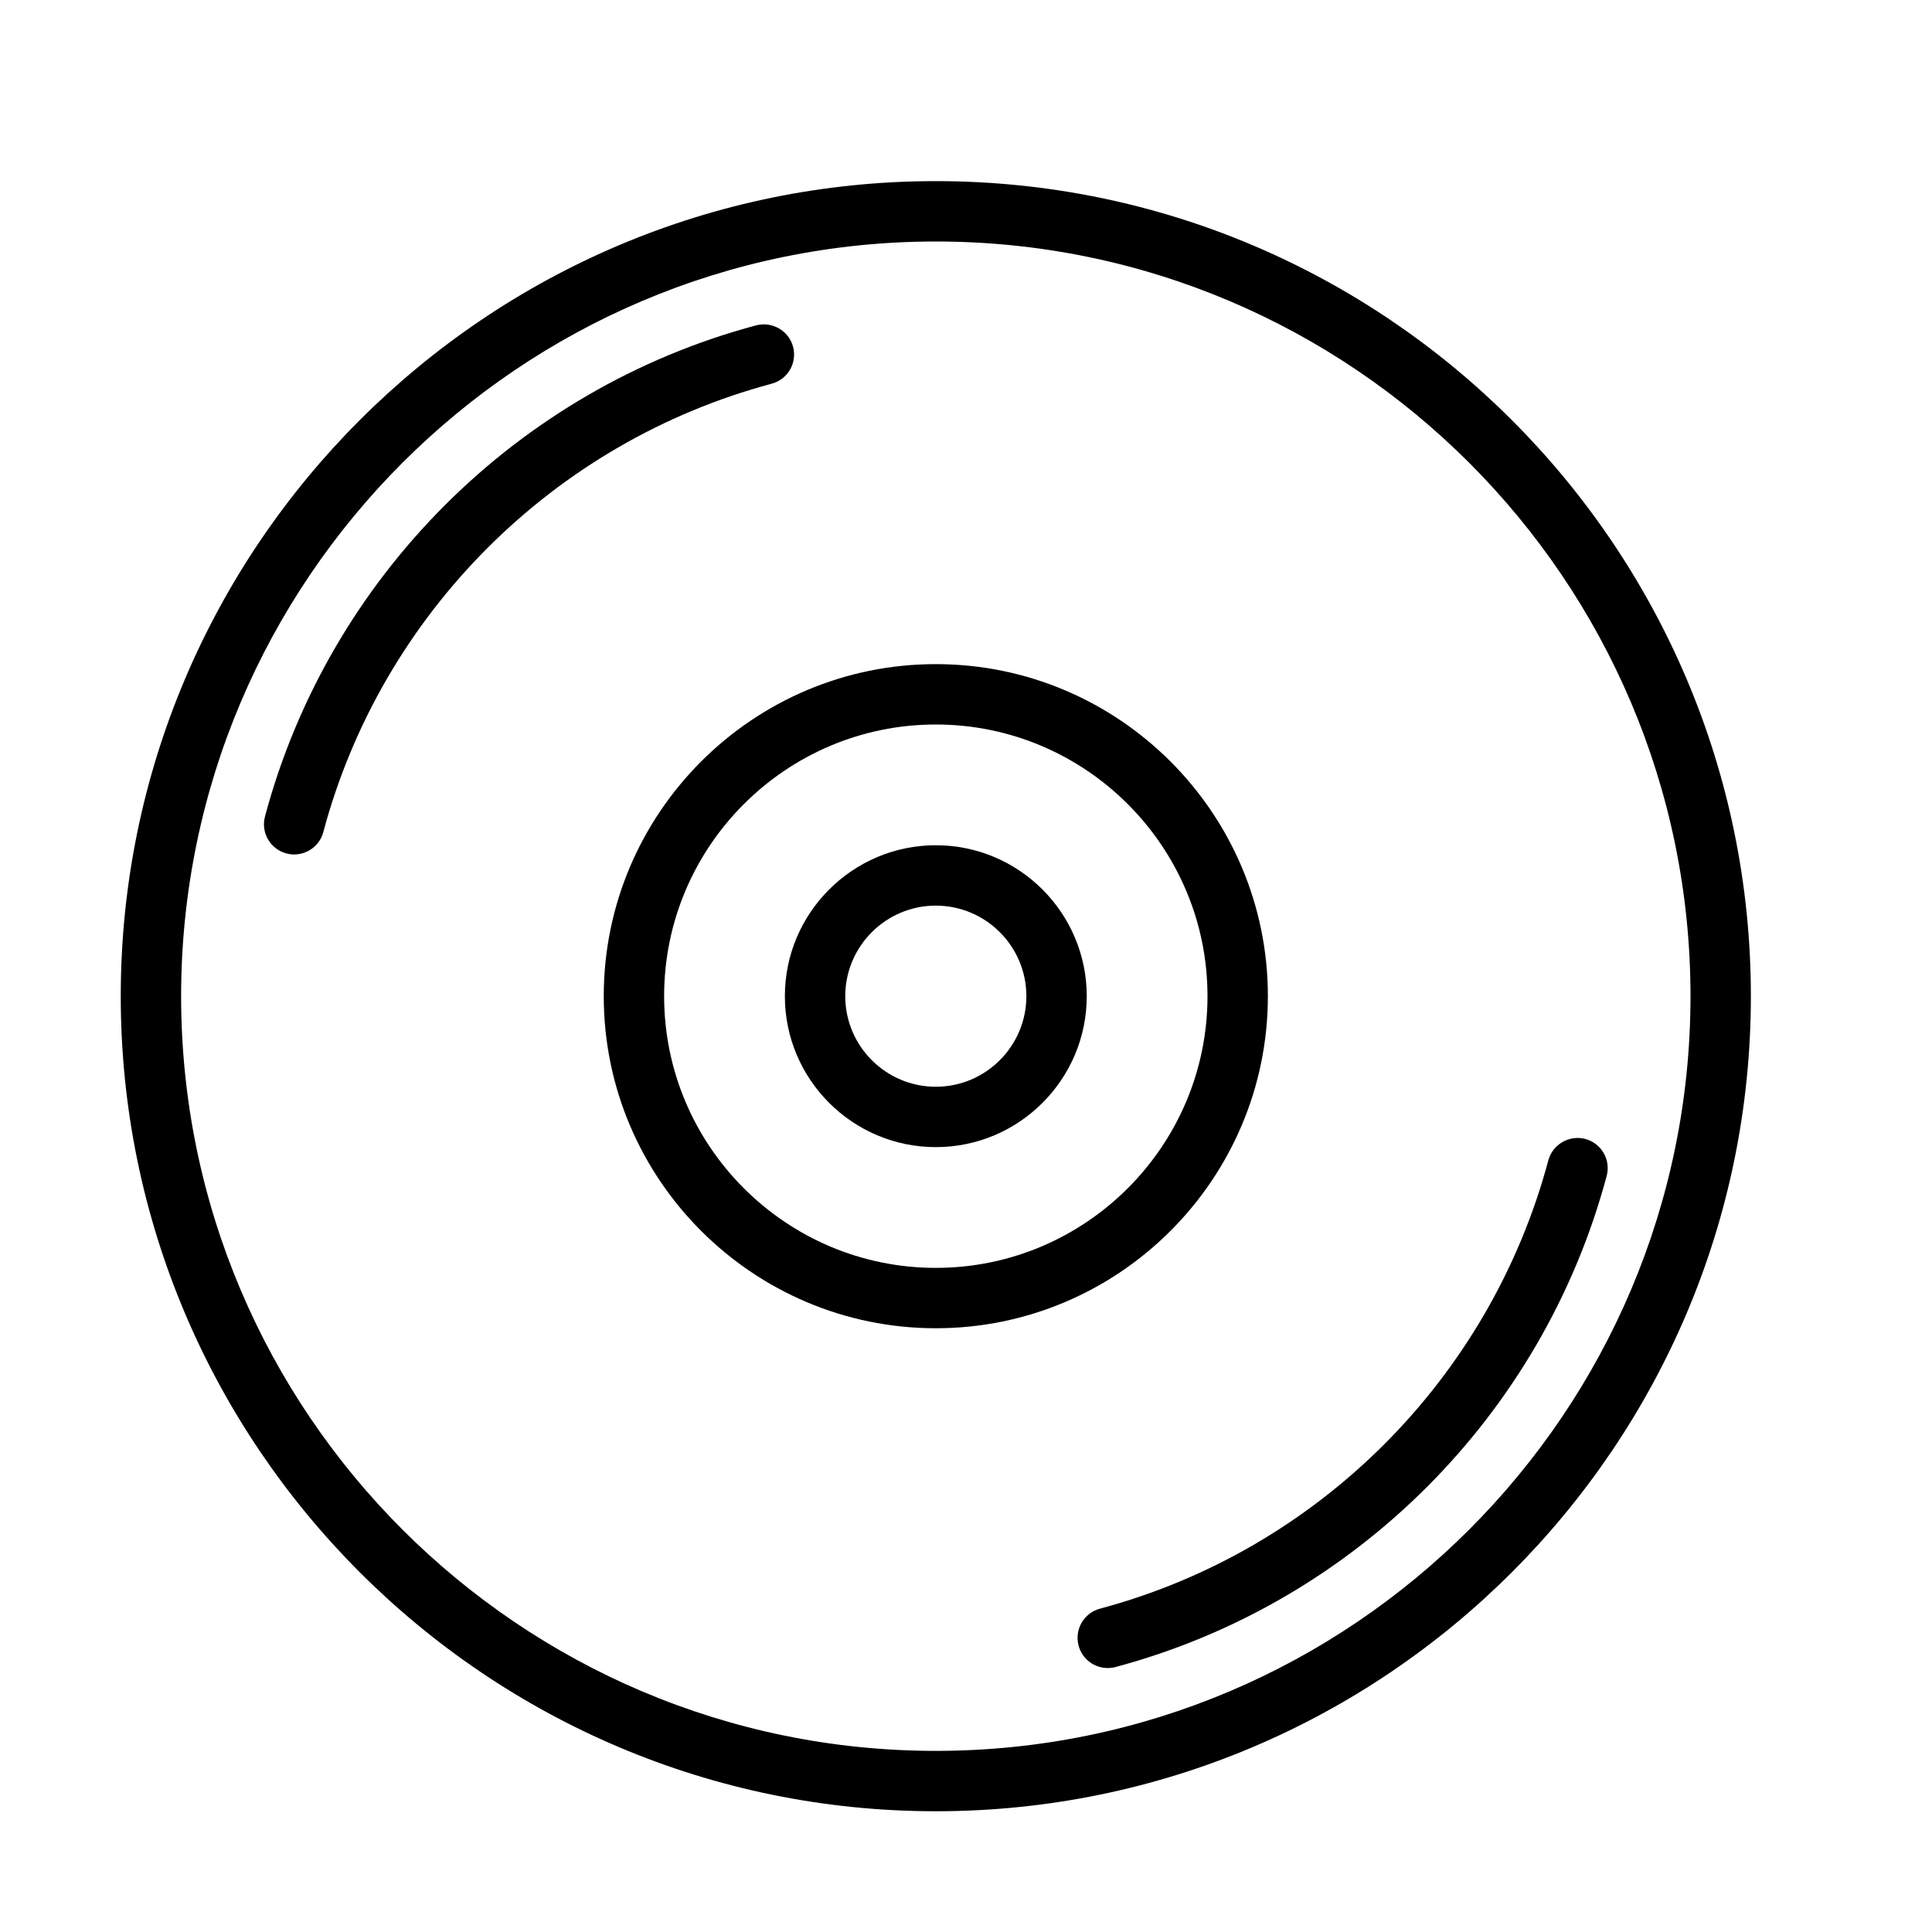 <?xml version="1.0" encoding="UTF-8" standalone="no"?>
<svg width="64px" height="64px" viewBox="0 0 64 64" version="1.1" xmlns="http://www.w3.org/2000/svg" xmlns:xlink="http://www.w3.org/1999/xlink">
    <!-- Generator: Sketch 3.7.2 (28276) - http://www.bohemiancoding.com/sketch -->
    <title>com-cd</title>
    <desc>Created with Sketch.</desc>
    <defs></defs>
    <g id="64px-Line" stroke="none" stroke-width="1" fill="none" fill-rule="evenodd">
        <g id="com-cd"></g>
        <path d="M31,6 C16.112,6 4,18.112 4,33 C4,47.888 16.112,60 31,60 C45.888,60 58,47.888 58,33 C58,18.112 45.888,6 31,6 L31,6 Z M31,58 C17.215,58 6,46.785 6,33 C6,19.215 17.215,8 31,8 C44.785,8 56,19.215 56,33 C56,46.785 44.785,58 31,58 L31,58 Z" id="Shape" fill="#000000"></path>
        <path d="M31,28 C28.243,28 26,30.243 26,33 C26,35.757 28.243,38 31,38 C33.757,38 36,35.757 36,33 C36,30.243 33.757,28 31,28 L31,28 Z M31,36 C29.346,36 28,34.654 28,33 C28,31.346 29.346,30 31,30 C32.654,30 34,31.346 34,33 C34,34.654 32.654,36 31,36 L31,36 Z" id="Shape" fill="#000000"></path>
        <path d="M42,33 C42,26.935 37.065,22 31,22 C24.935,22 20,26.935 20,33 C20,39.065 24.935,44 31,44 C37.065,44 42,39.065 42,33 L42,33 Z M31,42 C26.037,42 22,37.962 22,33 C22,28.038 26.037,24 31,24 C35.963,24 40,28.038 40,33 C40,37.962 35.963,42 31,42 L31,42 Z" id="Shape" fill="#000000"></path>
        <path d="M26.271,11.486 C26.128,10.952 25.577,10.639 25.047,10.778 C17.129,12.894 10.895,19.128 8.778,27.046 C8.635,27.58 8.952,28.128 9.486,28.271 C9.572,28.294 9.659,28.305 9.745,28.305 C10.186,28.305 10.591,28.01 10.71,27.563 C12.643,20.334 18.334,14.643 25.563,12.711 C26.097,12.568 26.413,12.02 26.271,11.486 L26.271,11.486 Z" id="Shape" fill="#000000"></path>
        <path d="M36.438,53.289 C35.904,53.432 35.587,53.98 35.73,54.514 C35.849,54.961 36.253,55.256 36.695,55.256 C36.781,55.256 36.868,55.245 36.954,55.222 C44.872,53.106 51.106,46.872 53.223,38.954 C53.366,38.42 53.049,37.872 52.515,37.729 C51.991,37.59 51.434,37.903 51.291,38.437 C49.357,45.667 43.666,51.357 36.438,53.289 L36.438,53.289 Z" id="Shape" fill="#000000"></path>
    </g>
</svg>